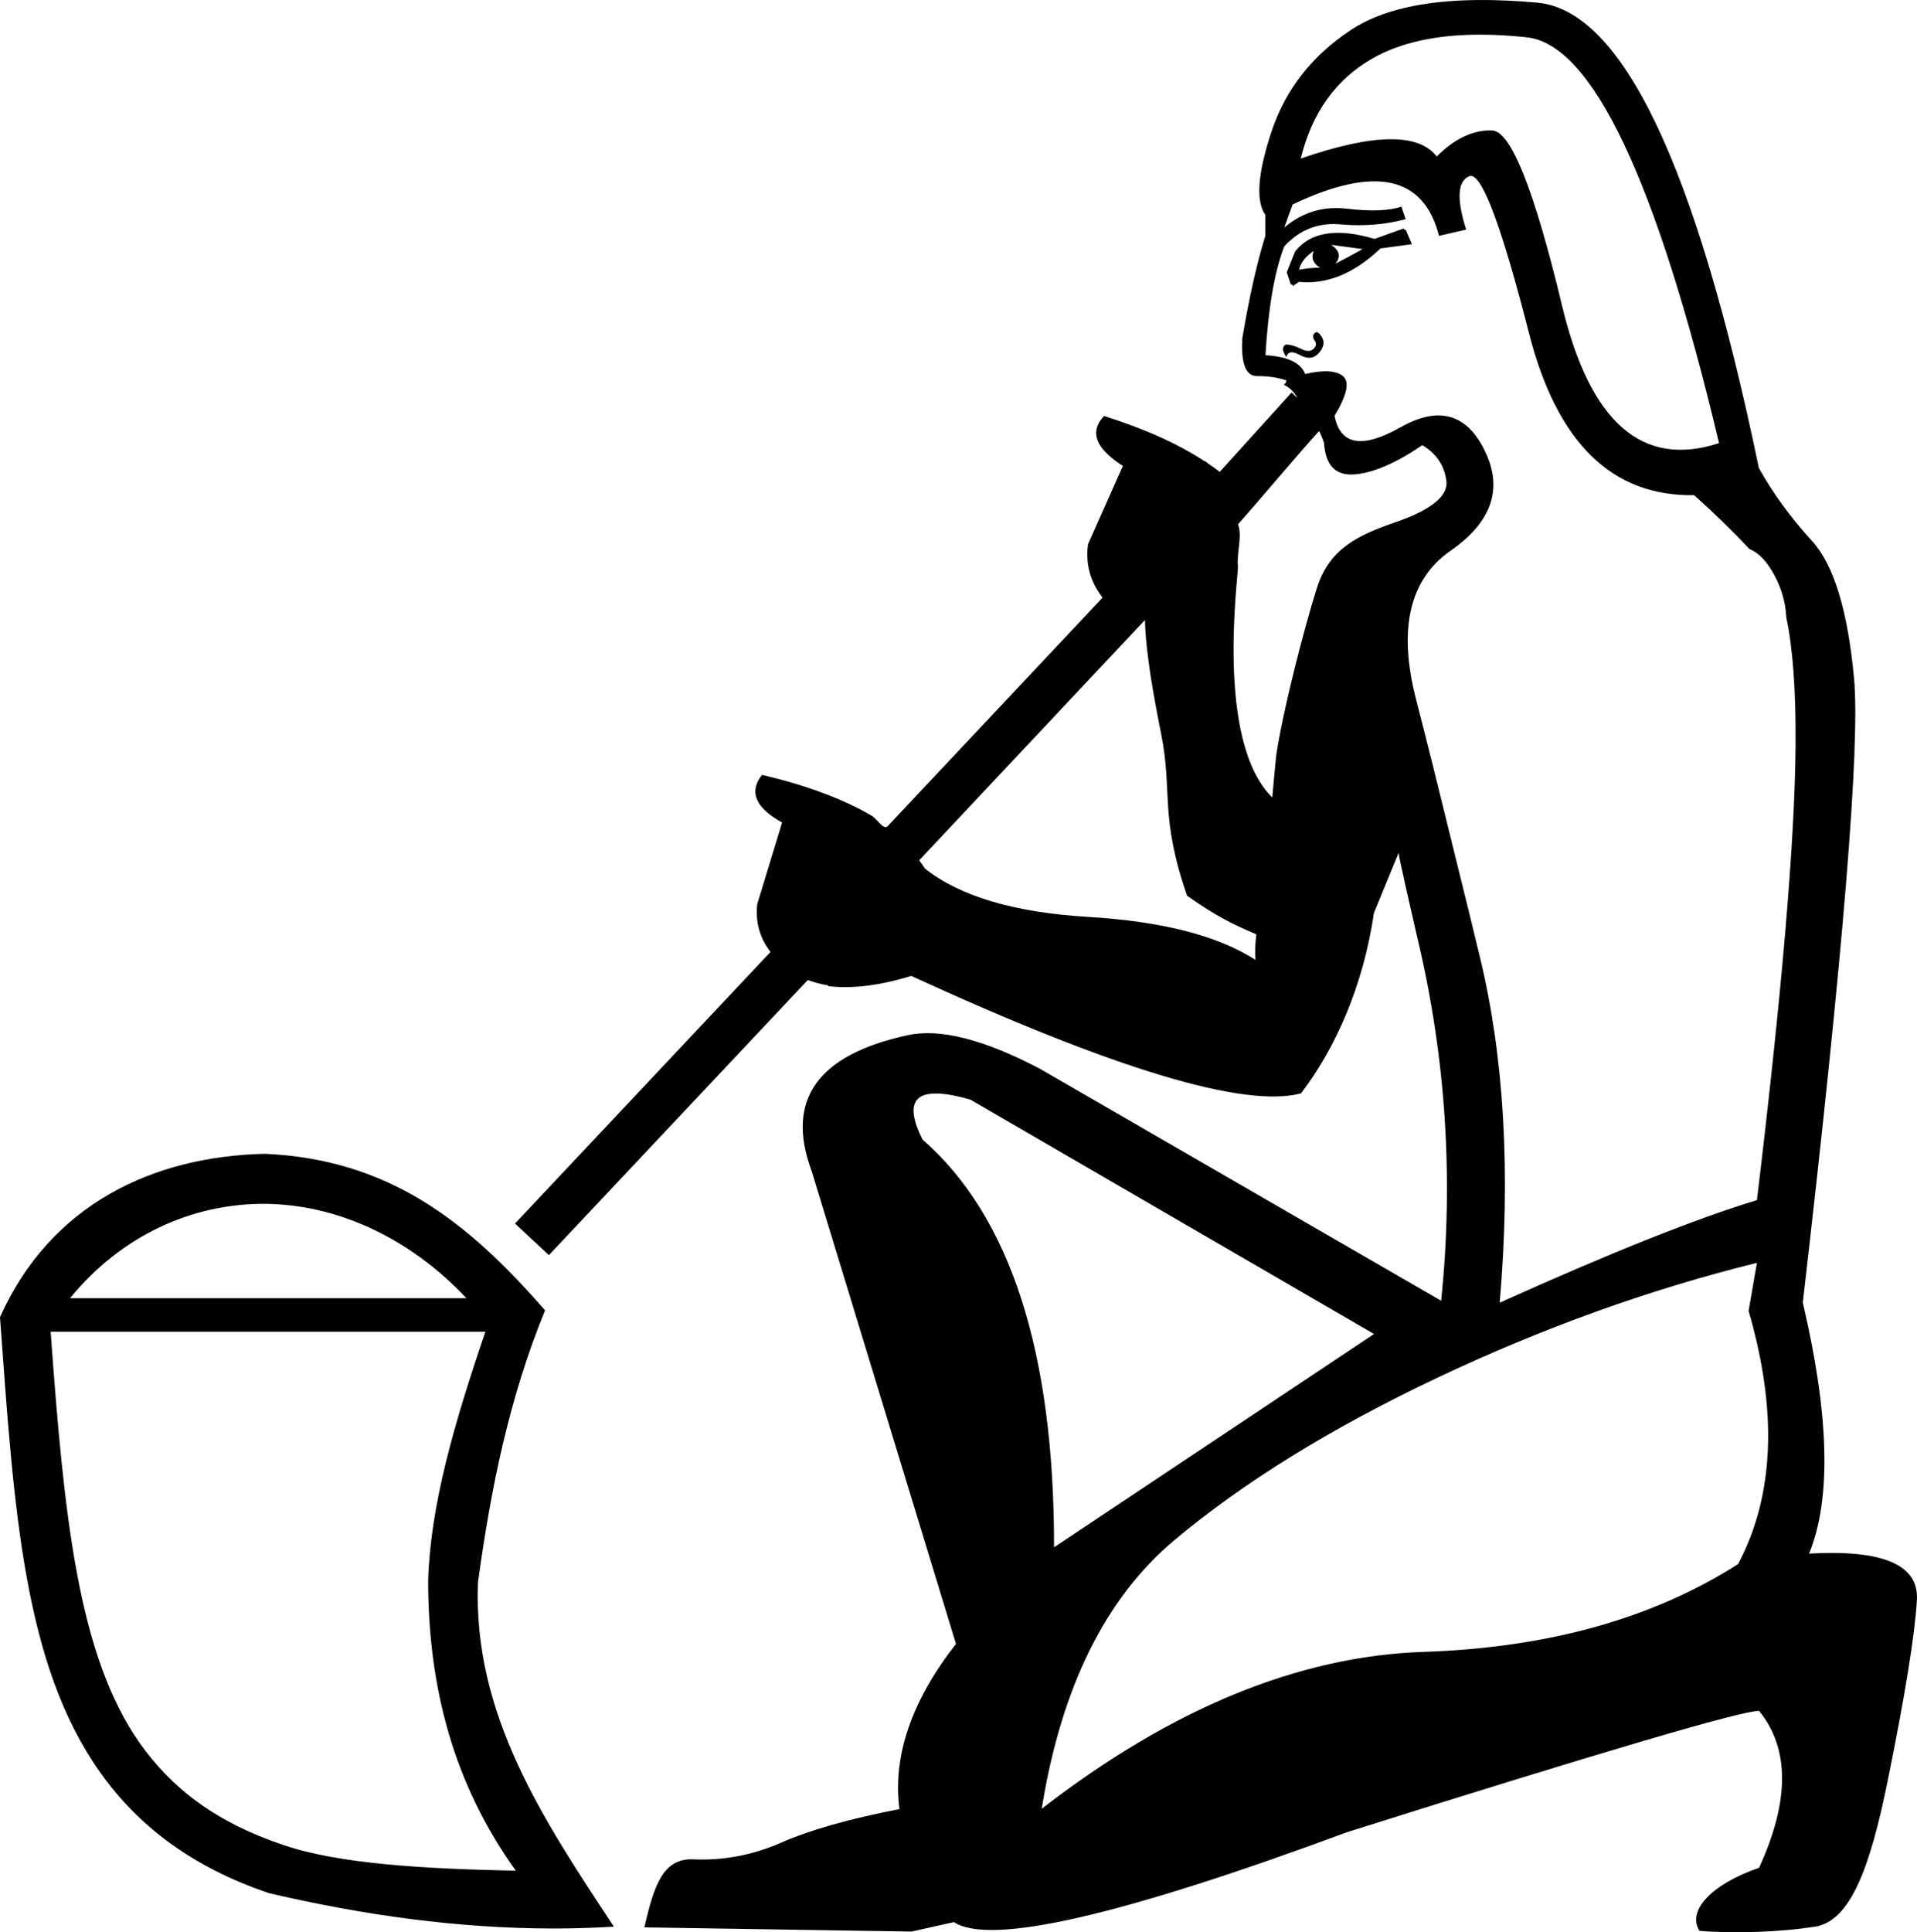 <?xml version="1.0" encoding="UTF-8" standalone="no"?>
<!-- Generator: Adobe Illustrator 19.0.0, SVG Export Plug-In . SVG Version: 6.00 Build 0)  -->

<svg
   version="1.1"
   id="Ebene_1"
   x="0px"
   y="0px"
   viewBox="0 0 1777.662 1791.413"
   xml:space="preserve"
   width="1777.662"
   height="1791.413"
   xmlns="http://www.w3.org/2000/svg"
   xmlns:svg="http://www.w3.org/2000/svg"><defs
   id="defs2896">
	
	
	
	
</defs>
<style
   type="text/css"
   id="style2886">
	.st0{fill:#010101;}
</style>
<path
   id="XMLID_31_"
   class="st0"
   d="m 1370.275,0.02 c -51.157,0.485 -90.287,9.709 -117.391,27.627 -36.238,23.891 -60.732,55.31 -73.681,94.058 -12.949,38.748 -14.855,64.647 -5.821,77.597 v 19.373 c -7.729,24.594 -14.857,56.215 -21.382,95.063 -1.305,23.289 3.212,34.932 13.552,34.932 10.339,0 19.374,1.305 27.103,3.915 0.602,0.903 -0.1,2.31 -2.008,4.217 5.421,2.51 9.537,6.826 12.448,12.146 l -5.421,-5.019 -66.58,73.544 c -3.513,-2.71 -7.228,-5.321 -11.042,-7.931 -0.803,-0.703 -1.706,-1.405 -2.61,-2.108 -0.1,0.1 -0.102,0.202 -0.202,0.302 -3.513,-2.309 -7.226,-4.618 -10.94,-6.827 -22.686,-13.351 -50.193,-25.095 -82.516,-35.234 -13.752,14.656 -7.93,30.114 17.467,46.276 l -32.322,72.677 c -2.208,16.463 1.304,31.521 10.338,45.072 1.004,1.506 2.007,2.911 3.112,4.417 l -199.132,211.743 c -3.949,4.199 -9.637,-6.526 -14.957,-9.638 -26.501,-15.459 -60.429,-28.106 -101.686,-37.843 -12.347,15.76 -6.124,30.516 18.671,44.168 l -23.088,75.689 c -1.807,16.663 2.31,31.419 12.348,44.268 l -236.96,251.835 31.419,29.311 240.071,-255.046 c 6.023,2.208 12.449,3.915 19.175,5.019 -0.1,0.201 -0.302,0.401 -0.402,0.602 21.883,2.71 47.682,-0.402 77.195,-9.436 188.217,86.429 308.576,122.768 361.377,108.915 32.122,-42.06 57.718,-99.579 67.656,-167.237 l 22.888,-55.712 c 1.205,8.231 3.614,16.864 6.425,30.617 l 10.84,47.582 c 0.301,1.104 0.503,2.309 0.804,3.413 25.899,109.919 32.926,221.041 21.382,333.57 L 964.084,990.718 C 912.387,963.614 871.631,953.274 841.918,959.699 757.897,977.768 728.186,1019.828 752.679,1085.779 l 133.809,438.27 c -41.358,53.002 -58.823,104.097 -52.399,153.183 -46.577,9.034 -83.016,19.374 -109.517,31.019 -26.501,11.644 -53.606,16.764 -81.412,15.559 -27.806,-1.305 -36.484,22.916 -45.619,63.069 l 247.727,3.894 39.312,-8.74 c 33.628,21.984 155.093,-5.822 364.591,-83.418 237.906,-74.986 365.191,-112.428 382.056,-112.428 28.408,34.933 28.408,83.418 0,145.455 -45.273,15.559 -66.882,40.398 -55.238,58.467 31.018,2.61 74.349,1.305 107.274,-3.915 32.925,-5.22 51.057,-55.557 67.219,-135.06 16.162,-79.503 25.196,-135.416 27.103,-167.739 1.907,-32.725 -31.421,-46.879 -99.983,-43.065 20.679,-50.392 18.773,-127.987 -5.821,-232.686 37.443,-323.231 53.302,-516.168 47.48,-578.907 -5.822,-62.739 -18.771,-105 -38.747,-126.984 -20.076,-21.984 -36.538,-44.57 -49.487,-67.858 C 1572.804,153.326 1504.342,9.478 1425.442,2.451 1405.717,0.669 1387.327,-0.141 1370.275,0.02 Z m 2.351,32.103 c 13.536,0.003 27.897,0.82 43.08,2.451 60.731,6.424 120.258,131.902 178.379,376.233 -71.071,23.289 -119.556,-19.073 -145.455,-126.984 -25.899,-107.911 -47.48,-162.217 -64.947,-162.92 -17.467,-0.602 -34.633,7.428 -51.397,24.192 -16.764,-21.984 -58.824,-21.381 -126.08,1.908 10.44,-42.663 32.726,-73.682 66.956,-93.056 25.673,-14.53 58.855,-21.833 99.463,-21.823 z m -7.984,131.015 c 11.14,1.976 28.892,50.537 53.172,145.68 25.899,101.487 76.893,151.577 153.183,150.272 18.671,16.663 35.735,33.328 51.395,49.991 8.633,3.413 16.364,11.644 23.29,24.694 6.525,12.347 10.138,25.097 10.74,38.347 6.123,28.81 9.034,68.359 8.633,118.751 -0.602,88.537 -12.647,229.175 -35.836,421.809 -55.612,16.764 -135.115,48.484 -238.508,95.061 10.339,-120.258 4.216,-227.165 -18.471,-320.922 -3.313,-13.652 -6.524,-27.003 -9.736,-40.053 L 1328.975,710.85 c -5.521,-22.084 -10.842,-42.965 -15.861,-62.539 -16.764,-65.249 -6.123,-111.223 32.022,-137.724 38.145,-26.501 48.786,-57.219 32.022,-92.152 -16.764,-34.933 -42.965,-42.361 -78.5,-22.284 -35.535,20.076 -55.911,16.463 -61.131,-10.64 11.644,-19.374 14.254,-31.722 7.729,-36.842 -6.425,-5.22 -18.07,-5.821 -34.934,-1.906 -3.915,-10.339 -16.161,-16.162 -36.84,-17.467 2.61,-43.967 8.433,-77.596 17.467,-100.884 14.254,-15.559 31.72,-22.286 52.399,-20.378 20.679,1.907 40.756,0.302 60.13,-4.817 l -3.915,-11.646 c -11.644,3.915 -28.407,4.518 -50.391,1.908 -21.984,-2.61 -41.358,3.213 -58.222,17.467 l 7.729,-21.382 c 76.29,-36.238 121.564,-26.501 135.718,29.111 l 25.196,-5.821 c -9.034,-28.408 -8.03,-44.972 2.912,-49.489 0.684,-0.282 1.396,-0.357 2.139,-0.225 z m -62.87,48.611 -27.103,9.736 c -34.933,-10.339 -59.427,-6.425 -73.681,11.644 l -7.731,19.375 3.915,11.644 1.004,-0.702 0.602,1.806 5.823,-3.915 c 25.899,2.61 51.096,-7.728 75.589,-31.017 l 29.111,-3.915 -5.823,-13.552 -1.104,0.3 z m -67.358,15.257 29.111,3.915 c -9.034,5.12 -17.466,9.637 -25.196,13.552 5.22,-6.424 3.914,-12.247 -3.915,-17.467 z m -16.161,5.621 c -2.61,6.424 -0.602,11.644 5.823,15.559 -6.424,0 -12.95,0.603 -19.375,1.908 1.305,-6.424 5.822,-12.247 13.552,-17.467 z m 2.706,75.344 c -0.671,-0.031 -1.306,0.251 -1.902,0.847 -1.907,1.907 -1.907,4.217 0,6.827 1.907,2.61 1.606,5.219 -1.004,7.729 -2.61,2.61 -6.424,2.61 -11.644,0 -5.22,-2.61 -9.737,-3.915 -13.552,-3.915 -1.305,0 -2.309,1.004 -2.912,2.911 -0.602,1.907 0.301,4.818 2.912,8.732 1.305,-5.22 5.521,-5.821 12.648,-1.906 7.127,3.915 12.95,3.212 17.467,-1.908 4.517,-5.22 5.519,-10.038 2.909,-14.555 -1.794,-3.106 -3.446,-4.693 -4.923,-4.762 z m 2.213,91.693 c 1.706,3.112 3.212,6.826 4.617,11.042 1.305,20.679 10.641,30.416 28.107,29.111 17.467,-1.305 38.447,-10.339 63.041,-27.103 12.949,7.729 20.377,18.772 22.284,32.926 1.907,14.154 -13.954,27.103 -47.582,38.647 -33.628,11.644 -60.831,23.991 -72.475,60.831 -11.644,36.84 -31.119,111.725 -37.644,154.689 -0.402,3.011 -1.907,19.575 -3.713,39.551 -53.591,-52.584 -31.122,-206.531 -31.866,-214.319 -1.25,-13.101 4.311,-28.061 0.086,-38.988 21.799,-24.459 52.907,-61.87 75.144,-86.388 z m -161.441,175.132 c 0.609,31.21 9.077,76.02 14.942,105.198 10.947,54.466 -1.609,76.121 24.168,150.495 27.601,19.387 42.226,26.309 64.21,35.753 -1.004,7.729 -1.504,15.659 -0.802,23.69 -34.632,-22.385 -86.33,-35.737 -154.991,-39.853 -68.662,-4.116 -119.154,-19.072 -151.578,-44.87 -1.606,-2.61 -3.414,-5.119 -5.321,-7.629 z M 869.542,1013.821 c 7.993,0.241 18.125,2.142 30.397,5.705 l 374.227,217.228 -296.732,197.754 c 0.201,-180.989 -40.554,-306.971 -122.065,-378.142 -14.53,-29.061 -9.806,-43.27 14.173,-42.545 z m -623.905,55.879 C 141.741,1072.009 46.879,1116.58 0,1221.078 c 12.949,179.584 21.985,321.826 92.654,421.807 35.535,50.292 86.43,88.638 156.999,112.329 87.534,20.378 175.066,32.724 264.306,32.724 18.069,0 36.742,-0.602 55.312,-1.706 -64.446,-97.672 -131.1,-196.45 -125.98,-319.519 11.845,-86.429 28.808,-170.55 62.135,-251.86 -72.275,-83.016 -145.152,-140.033 -259.789,-145.153 z m -1.104,46.376 h 1.104 c 66.052,0.602 133.307,30.518 186.912,87.535 H 64.949 c 47.481,-58.222 112.931,-87.535 179.585,-87.535 z m 1384.685,54.726 -7.729,44.57 c 27.103,93.155 23.79,171.354 -9.738,234.695 -78.9,50.392 -176.171,77.595 -291.811,81.41 -115.741,3.915 -233.69,52.4 -353.948,145.455 18.069,-112.428 59.125,-195.546 123.169,-249.151 64.044,-53.604 145.154,-103.795 243.328,-150.272 98.174,-46.477 197.151,-82.114 296.73,-106.707 z M 46.98,1234.63 H 450.116 c -29.412,86.429 -50.794,160.411 -53.103,230.378 0,99.379 23.69,189.12 81.31,269.325 -84.723,-1.706 -163.723,-6.223 -215.119,-23.69 -62.639,-20.88 -103.897,-52.5 -133.811,-94.862 -57.017,-81.31 -70.067,-210.1 -82.414,-381.152 z"
   style="stroke-width:1.004" />
</svg>

